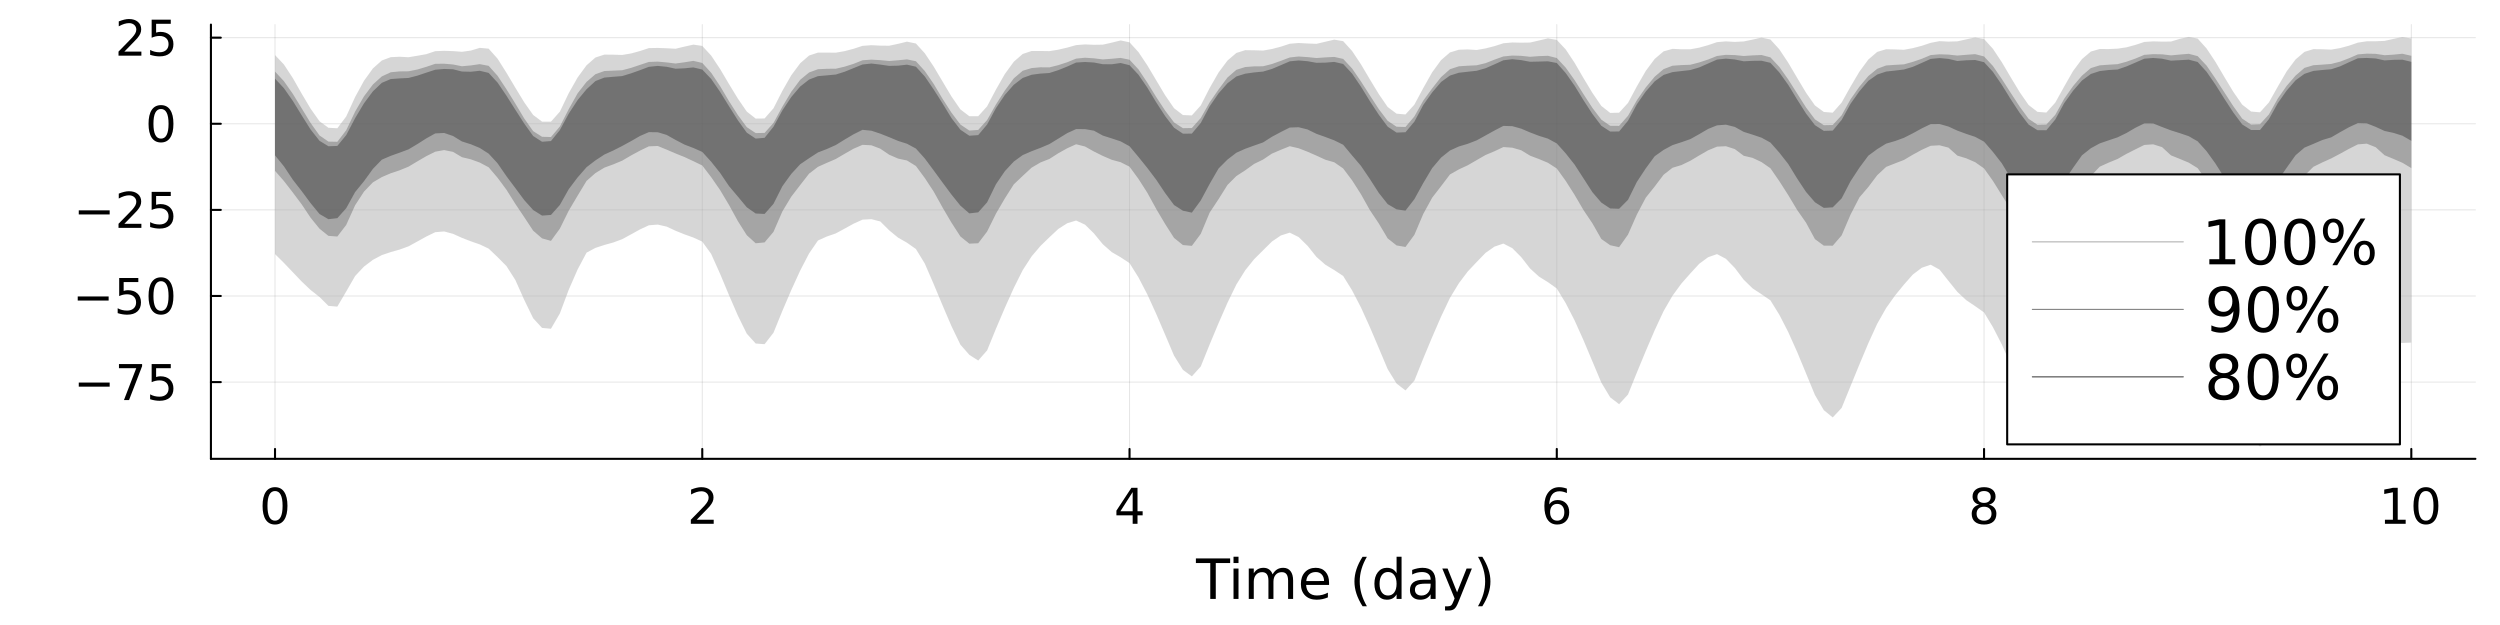<?xml version="1.0" encoding="utf-8"?>
<svg xmlns="http://www.w3.org/2000/svg" xmlns:xlink="http://www.w3.org/1999/xlink" width="1200" height="300" viewBox="0 0 4800 1200">
<rect x="0" y="0" width="4800" height="1200" fill="#333333" stroke="none"/>
<defs>
  <clipPath id="clip220">
    <rect x="0" y="0" width="4800" height="1200"/>
  </clipPath>
</defs>
<path clip-path="url(#clip220)" d="M0 1200 L4800 1200 L4800 0 L0 0  Z" fill="#ffffff" fill-rule="evenodd" fill-opacity="1"/>
<defs>
  <clipPath id="clip221">
    <rect x="960" y="0" width="3361" height="1200"/>
  </clipPath>
</defs>
<path clip-path="url(#clip220)" d="M404.977 880.951 L4752.76 880.951 L4752.76 47.244 L404.977 47.244  Z" fill="#ffffff" fill-rule="evenodd" fill-opacity="1"/>
<defs>
  <clipPath id="clip222">
    <rect x="404" y="47" width="4349" height="835"/>
  </clipPath>
</defs>
<polyline clip-path="url(#clip222)" style="stroke:#000000; stroke-linecap:round; stroke-linejoin:round; stroke-width:2; stroke-opacity:0.1; fill:none" points="528.028,880.951 528.028,47.244 "/>
<polyline clip-path="url(#clip222)" style="stroke:#000000; stroke-linecap:round; stroke-linejoin:round; stroke-width:2; stroke-opacity:0.1; fill:none" points="1348.36,880.951 1348.36,47.244 "/>
<polyline clip-path="url(#clip222)" style="stroke:#000000; stroke-linecap:round; stroke-linejoin:round; stroke-width:2; stroke-opacity:0.1; fill:none" points="2168.7,880.951 2168.7,47.244 "/>
<polyline clip-path="url(#clip222)" style="stroke:#000000; stroke-linecap:round; stroke-linejoin:round; stroke-width:2; stroke-opacity:0.1; fill:none" points="2989.03,880.951 2989.03,47.244 "/>
<polyline clip-path="url(#clip222)" style="stroke:#000000; stroke-linecap:round; stroke-linejoin:round; stroke-width:2; stroke-opacity:0.1; fill:none" points="3809.37,880.951 3809.37,47.244 "/>
<polyline clip-path="url(#clip222)" style="stroke:#000000; stroke-linecap:round; stroke-linejoin:round; stroke-width:2; stroke-opacity:0.1; fill:none" points="4629.71,880.951 4629.71,47.244 "/>
<polyline clip-path="url(#clip222)" style="stroke:#000000; stroke-linecap:round; stroke-linejoin:round; stroke-width:2; stroke-opacity:0.1; fill:none" points="404.977,733.61 4752.76,733.61 "/>
<polyline clip-path="url(#clip222)" style="stroke:#000000; stroke-linecap:round; stroke-linejoin:round; stroke-width:2; stroke-opacity:0.1; fill:none" points="404.977,568.291 4752.76,568.291 "/>
<polyline clip-path="url(#clip222)" style="stroke:#000000; stroke-linecap:round; stroke-linejoin:round; stroke-width:2; stroke-opacity:0.1; fill:none" points="404.977,402.973 4752.76,402.973 "/>
<polyline clip-path="url(#clip222)" style="stroke:#000000; stroke-linecap:round; stroke-linejoin:round; stroke-width:2; stroke-opacity:0.1; fill:none" points="404.977,237.654 4752.76,237.654 "/>
<polyline clip-path="url(#clip222)" style="stroke:#000000; stroke-linecap:round; stroke-linejoin:round; stroke-width:2; stroke-opacity:0.1; fill:none" points="404.977,72.335 4752.76,72.335 "/>
<polyline clip-path="url(#clip220)" style="stroke:#000000; stroke-linecap:round; stroke-linejoin:round; stroke-width:4; stroke-opacity:1; fill:none" points="404.977,880.951 4752.76,880.951 "/>
<polyline clip-path="url(#clip220)" style="stroke:#000000; stroke-linecap:round; stroke-linejoin:round; stroke-width:4; stroke-opacity:1; fill:none" points="528.028,880.951 528.028,862.054 "/>
<polyline clip-path="url(#clip220)" style="stroke:#000000; stroke-linecap:round; stroke-linejoin:round; stroke-width:4; stroke-opacity:1; fill:none" points="1348.36,880.951 1348.36,862.054 "/>
<polyline clip-path="url(#clip220)" style="stroke:#000000; stroke-linecap:round; stroke-linejoin:round; stroke-width:4; stroke-opacity:1; fill:none" points="2168.7,880.951 2168.7,862.054 "/>
<polyline clip-path="url(#clip220)" style="stroke:#000000; stroke-linecap:round; stroke-linejoin:round; stroke-width:4; stroke-opacity:1; fill:none" points="2989.03,880.951 2989.03,862.054 "/>
<polyline clip-path="url(#clip220)" style="stroke:#000000; stroke-linecap:round; stroke-linejoin:round; stroke-width:4; stroke-opacity:1; fill:none" points="3809.37,880.951 3809.37,862.054 "/>
<polyline clip-path="url(#clip220)" style="stroke:#000000; stroke-linecap:round; stroke-linejoin:round; stroke-width:4; stroke-opacity:1; fill:none" points="4629.71,880.951 4629.71,862.054 "/>
<path clip-path="url(#clip220)" d="M528.028 942.789 Q520.806 942.789 517.148 949.918 Q513.537 957.002 513.537 971.261 Q513.537 985.474 517.148 992.603 Q520.806 999.687 528.028 999.687 Q535.296 999.687 538.907 992.603 Q542.565 985.474 542.565 971.261 Q542.565 957.002 538.907 949.918 Q535.296 942.789 528.028 942.789 M528.028 935.382 Q539.648 935.382 545.759 944.594 Q551.916 953.761 551.916 971.261 Q551.916 988.715 545.759 997.927 Q539.648 1007.09 528.028 1007.09 Q516.407 1007.09 510.25 997.927 Q504.139 988.715 504.139 971.261 Q504.139 953.761 510.25 944.594 Q516.407 935.382 528.028 935.382 Z" fill="#000000" fill-rule="nonzero" fill-opacity="1" /><path clip-path="url(#clip220)" d="M1337.67 997.881 L1370.31 997.881 L1370.31 1005.75 L1326.42 1005.75 L1326.42 997.881 Q1331.74 992.372 1340.91 983.113 Q1350.12 973.807 1352.48 971.122 Q1356.97 966.076 1358.73 962.604 Q1360.54 959.085 1360.54 955.705 Q1360.54 950.196 1356.65 946.724 Q1352.81 943.252 1346.6 943.252 Q1342.21 943.252 1337.3 944.78 Q1332.44 946.307 1326.88 949.409 L1326.88 939.965 Q1332.53 937.696 1337.44 936.539 Q1342.34 935.382 1346.42 935.382 Q1357.16 935.382 1363.55 940.752 Q1369.94 946.122 1369.94 955.104 Q1369.94 959.363 1368.32 963.205 Q1366.74 967.002 1362.53 972.187 Q1361.37 973.529 1355.17 979.965 Q1348.97 986.353 1337.67 997.881 Z" fill="#000000" fill-rule="nonzero" fill-opacity="1" /><path clip-path="url(#clip220)" d="M2174.72 944.78 L2151.11 981.678 L2174.72 981.678 L2174.72 944.78 M2172.26 936.631 L2184.02 936.631 L2184.02 981.678 L2193.88 981.678 L2193.88 989.455 L2184.02 989.455 L2184.02 1005.75 L2174.72 1005.75 L2174.72 989.455 L2143.51 989.455 L2143.51 980.428 L2172.26 936.631 Z" fill="#000000" fill-rule="nonzero" fill-opacity="1" /><path clip-path="url(#clip220)" d="M2989.84 967.465 Q2983.55 967.465 2979.84 971.77 Q2976.19 976.076 2976.19 983.576 Q2976.19 991.029 2979.84 995.381 Q2983.55 999.687 2989.84 999.687 Q2996.14 999.687 2999.8 995.381 Q3003.5 991.029 3003.5 983.576 Q3003.5 976.076 2999.8 971.77 Q2996.14 967.465 2989.84 967.465 M3008.41 938.159 L3008.41 946.678 Q3004.89 945.011 3001.28 944.131 Q2997.71 943.252 2994.2 943.252 Q2984.94 943.252 2980.03 949.502 Q2975.17 955.752 2974.47 968.391 Q2977.21 964.363 2981.33 962.233 Q2985.45 960.057 2990.4 960.057 Q3000.82 960.057 3006.84 966.4 Q3012.9 972.696 3012.9 983.576 Q3012.9 994.224 3006.6 1000.66 Q3000.31 1007.09 2989.84 1007.09 Q2977.85 1007.09 2971.51 997.927 Q2965.17 988.715 2965.17 971.261 Q2965.17 954.872 2972.95 945.15 Q2980.72 935.382 2993.83 935.382 Q2997.34 935.382 3000.91 936.076 Q3004.52 936.77 3008.41 938.159 Z" fill="#000000" fill-rule="nonzero" fill-opacity="1" /><path clip-path="url(#clip220)" d="M3809.37 972.928 Q3802.7 972.928 3798.86 976.492 Q3795.06 980.057 3795.06 986.307 Q3795.06 992.557 3798.86 996.122 Q3802.7 999.687 3809.37 999.687 Q3816.04 999.687 3819.88 996.122 Q3823.72 992.511 3823.72 986.307 Q3823.72 980.057 3819.88 976.492 Q3816.08 972.928 3809.37 972.928 M3800.02 968.946 Q3794 967.465 3790.62 963.344 Q3787.29 959.224 3787.29 953.298 Q3787.29 945.011 3793.17 940.196 Q3799.09 935.382 3809.37 935.382 Q3819.69 935.382 3825.57 940.196 Q3831.45 945.011 3831.45 953.298 Q3831.45 959.224 3828.07 963.344 Q3824.74 967.465 3818.77 968.946 Q3825.53 970.52 3829.28 975.104 Q3833.07 979.687 3833.07 986.307 Q3833.07 996.353 3826.92 1001.72 Q3820.81 1007.09 3809.37 1007.09 Q3797.93 1007.09 3791.78 1001.72 Q3785.67 996.353 3785.67 986.307 Q3785.67 979.687 3789.46 975.104 Q3793.26 970.52 3800.02 968.946 M3796.59 954.178 Q3796.59 959.548 3799.93 962.557 Q3803.31 965.567 3809.37 965.567 Q3815.39 965.567 3818.77 962.557 Q3822.19 959.548 3822.19 954.178 Q3822.19 948.807 3818.77 945.798 Q3815.39 942.789 3809.37 942.789 Q3803.31 942.789 3799.93 945.798 Q3796.59 948.807 3796.59 954.178 Z" fill="#000000" fill-rule="nonzero" fill-opacity="1" /><path clip-path="url(#clip220)" d="M4579.08 997.881 L4594.36 997.881 L4594.36 945.15 L4577.74 948.483 L4577.74 939.965 L4594.27 936.631 L4603.62 936.631 L4603.62 997.881 L4618.9 997.881 L4618.9 1005.75 L4579.08 1005.75 L4579.08 997.881 Z" fill="#000000" fill-rule="nonzero" fill-opacity="1" /><path clip-path="url(#clip220)" d="M4657.78 942.789 Q4650.56 942.789 4646.9 949.918 Q4643.29 957.002 4643.29 971.261 Q4643.29 985.474 4646.9 992.603 Q4650.56 999.687 4657.78 999.687 Q4665.05 999.687 4668.66 992.603 Q4672.32 985.474 4672.32 971.261 Q4672.32 957.002 4668.66 949.918 Q4665.05 942.789 4657.78 942.789 M4657.78 935.382 Q4669.4 935.382 4675.52 944.594 Q4681.67 953.761 4681.67 971.261 Q4681.67 988.715 4675.52 997.927 Q4669.4 1007.09 4657.78 1007.09 Q4646.16 1007.09 4640.01 997.927 Q4633.9 988.715 4633.9 971.261 Q4633.9 953.761 4640.01 944.594 Q4646.16 935.382 4657.78 935.382 Z" fill="#000000" fill-rule="nonzero" fill-opacity="1" /><path clip-path="url(#clip220)" d="M2296.11 1072.18 L2361.89 1072.18 L2361.89 1081.04 L2334.28 1081.04 L2334.28 1149.94 L2323.71 1149.94 L2323.71 1081.04 L2296.11 1081.04 L2296.11 1072.18 Z" fill="#000000" fill-rule="nonzero" fill-opacity="1" /><path clip-path="url(#clip220)" d="M2368.35 1091.61 L2377.93 1091.61 L2377.93 1149.94 L2368.35 1149.94 L2368.35 1091.61 M2368.35 1068.9 L2377.93 1068.9 L2377.93 1081.04 L2368.35 1081.04 L2368.35 1068.9 Z" fill="#000000" fill-rule="nonzero" fill-opacity="1" /><path clip-path="url(#clip220)" d="M2443.4 1102.81 Q2446.99 1096.35 2451.99 1093.28 Q2456.99 1090.2 2463.76 1090.2 Q2472.88 1090.2 2477.83 1096.61 Q2482.77 1102.96 2482.77 1114.74 L2482.77 1149.94 L2473.14 1149.94 L2473.14 1115.05 Q2473.14 1106.66 2470.17 1102.6 Q2467.2 1098.54 2461.11 1098.54 Q2453.66 1098.54 2449.34 1103.49 Q2445.01 1108.43 2445.01 1116.97 L2445.01 1149.94 L2435.38 1149.94 L2435.38 1115.05 Q2435.38 1106.61 2432.41 1102.6 Q2429.44 1098.54 2423.24 1098.54 Q2415.9 1098.54 2411.58 1103.54 Q2407.25 1108.49 2407.25 1116.97 L2407.25 1149.94 L2397.62 1149.94 L2397.62 1091.61 L2407.25 1091.61 L2407.25 1100.67 Q2410.53 1095.31 2415.12 1092.76 Q2419.7 1090.2 2426 1090.2 Q2432.36 1090.2 2436.78 1093.43 Q2441.26 1096.66 2443.4 1102.81 Z" fill="#000000" fill-rule="nonzero" fill-opacity="1" /><path clip-path="url(#clip220)" d="M2551.78 1118.38 L2551.78 1123.07 L2507.72 1123.07 Q2508.35 1132.96 2513.66 1138.17 Q2519.02 1143.33 2528.55 1143.33 Q2534.08 1143.33 2539.23 1141.97 Q2544.44 1140.62 2549.54 1137.91 L2549.54 1146.97 Q2544.39 1149.16 2538.97 1150.31 Q2533.55 1151.45 2527.98 1151.45 Q2514.02 1151.45 2505.85 1143.33 Q2497.72 1135.2 2497.72 1121.35 Q2497.72 1107.03 2505.43 1098.64 Q2513.19 1090.2 2526.31 1090.2 Q2538.09 1090.2 2544.91 1097.81 Q2551.78 1105.36 2551.78 1118.38 M2542.2 1115.57 Q2542.1 1107.7 2537.77 1103.02 Q2533.5 1098.33 2526.42 1098.33 Q2518.4 1098.33 2513.55 1102.86 Q2508.76 1107.39 2508.03 1115.62 L2542.2 1115.57 Z" fill="#000000" fill-rule="nonzero" fill-opacity="1" /><path clip-path="url(#clip220)" d="M2624.44 1069.01 Q2617.46 1080.99 2614.07 1092.7 Q2610.69 1104.42 2610.69 1116.45 Q2610.69 1128.49 2614.07 1140.31 Q2617.51 1152.08 2624.44 1164.01 L2616.11 1164.01 Q2608.29 1151.77 2604.39 1139.94 Q2600.53 1128.12 2600.53 1116.45 Q2600.53 1104.84 2604.39 1093.07 Q2608.24 1081.3 2616.11 1069.01 L2624.44 1069.01 Z" fill="#000000" fill-rule="nonzero" fill-opacity="1" /><path clip-path="url(#clip220)" d="M2681.42 1100.46 L2681.42 1068.9 L2691 1068.9 L2691 1149.94 L2681.42 1149.94 L2681.42 1141.19 Q2678.4 1146.4 2673.76 1148.95 Q2669.18 1151.45 2662.72 1151.45 Q2652.15 1151.45 2645.48 1143.02 Q2638.87 1134.58 2638.87 1120.83 Q2638.87 1107.08 2645.48 1098.64 Q2652.15 1090.2 2662.72 1090.2 Q2669.18 1090.2 2673.76 1092.76 Q2678.4 1095.26 2681.42 1100.46 M2648.76 1120.83 Q2648.76 1131.4 2653.08 1137.44 Q2657.46 1143.43 2665.06 1143.43 Q2672.67 1143.43 2677.04 1137.44 Q2681.42 1131.4 2681.42 1120.83 Q2681.42 1110.26 2677.04 1104.27 Q2672.67 1098.23 2665.06 1098.23 Q2657.46 1098.23 2653.08 1104.27 Q2648.76 1110.26 2648.76 1120.83 Z" fill="#000000" fill-rule="nonzero" fill-opacity="1" /><path clip-path="url(#clip220)" d="M2737.25 1120.62 Q2725.64 1120.62 2721.16 1123.28 Q2716.68 1125.93 2716.68 1132.34 Q2716.68 1137.44 2720.01 1140.46 Q2723.4 1143.43 2729.18 1143.43 Q2737.15 1143.43 2741.94 1137.81 Q2746.78 1132.13 2746.78 1122.76 L2746.78 1120.62 L2737.25 1120.62 M2756.37 1116.66 L2756.37 1149.94 L2746.78 1149.94 L2746.78 1141.09 Q2743.5 1146.4 2738.61 1148.95 Q2733.71 1151.45 2726.63 1151.45 Q2717.67 1151.45 2712.36 1146.45 Q2707.1 1141.4 2707.1 1132.96 Q2707.1 1123.12 2713.66 1118.12 Q2720.27 1113.12 2733.34 1113.12 L2746.78 1113.12 L2746.78 1112.18 Q2746.78 1105.57 2742.41 1101.98 Q2738.08 1098.33 2730.22 1098.33 Q2725.22 1098.33 2720.48 1099.53 Q2715.74 1100.73 2711.37 1103.12 L2711.37 1094.27 Q2716.63 1092.24 2721.57 1091.25 Q2726.52 1090.2 2731.21 1090.2 Q2743.87 1090.2 2750.12 1096.77 Q2756.37 1103.33 2756.37 1116.66 Z" fill="#000000" fill-rule="nonzero" fill-opacity="1" /><path clip-path="url(#clip220)" d="M2800.38 1155.36 Q2796.31 1165.78 2792.46 1168.95 Q2788.61 1172.13 2782.15 1172.13 L2774.49 1172.13 L2774.49 1164.11 L2780.12 1164.11 Q2784.07 1164.11 2786.26 1162.24 Q2788.45 1160.36 2791.11 1153.38 L2792.82 1149.01 L2769.23 1091.61 L2779.39 1091.61 L2797.62 1137.24 L2815.84 1091.61 L2826 1091.61 L2800.38 1155.36 Z" fill="#000000" fill-rule="nonzero" fill-opacity="1" /><path clip-path="url(#clip220)" d="M2837.72 1069.01 L2846.05 1069.01 Q2853.87 1081.3 2857.72 1093.07 Q2861.63 1104.84 2861.63 1116.45 Q2861.63 1128.12 2857.72 1139.94 Q2853.87 1151.77 2846.05 1164.01 L2837.72 1164.01 Q2844.65 1152.08 2848.03 1140.31 Q2851.47 1128.49 2851.47 1116.45 Q2851.47 1104.42 2848.03 1092.7 Q2844.65 1080.99 2837.72 1069.01 Z" fill="#000000" fill-rule="nonzero" fill-opacity="1" /><polyline clip-path="url(#clip220)" style="stroke:#000000; stroke-linecap:round; stroke-linejoin:round; stroke-width:4; stroke-opacity:1; fill:none" points="404.977,880.951 404.977,47.244 "/>
<polyline clip-path="url(#clip220)" style="stroke:#000000; stroke-linecap:round; stroke-linejoin:round; stroke-width:4; stroke-opacity:1; fill:none" points="404.977,733.61 423.875,733.61 "/>
<polyline clip-path="url(#clip220)" style="stroke:#000000; stroke-linecap:round; stroke-linejoin:round; stroke-width:4; stroke-opacity:1; fill:none" points="404.977,568.291 423.875,568.291 "/>
<polyline clip-path="url(#clip220)" style="stroke:#000000; stroke-linecap:round; stroke-linejoin:round; stroke-width:4; stroke-opacity:1; fill:none" points="404.977,402.973 423.875,402.973 "/>
<polyline clip-path="url(#clip220)" style="stroke:#000000; stroke-linecap:round; stroke-linejoin:round; stroke-width:4; stroke-opacity:1; fill:none" points="404.977,237.654 423.875,237.654 "/>
<polyline clip-path="url(#clip220)" style="stroke:#000000; stroke-linecap:round; stroke-linejoin:round; stroke-width:4; stroke-opacity:1; fill:none" points="404.977,72.335 423.875,72.335 "/>
<path clip-path="url(#clip220)" d="M151.219 734.513 L210.571 734.513 L210.571 742.383 L151.219 742.383 L151.219 734.513 Z" fill="#000000" fill-rule="nonzero" fill-opacity="1" /><path clip-path="url(#clip220)" d="M228.395 699.05 L272.839 699.05 L272.839 703.032 L247.746 768.17 L237.978 768.17 L261.589 706.921 L228.395 706.921 L228.395 699.05 Z" fill="#000000" fill-rule="nonzero" fill-opacity="1" /><path clip-path="url(#clip220)" d="M291.172 699.05 L327.885 699.05 L327.885 706.921 L299.737 706.921 L299.737 723.865 Q301.774 723.171 303.811 722.846 Q305.848 722.476 307.885 722.476 Q319.459 722.476 326.218 728.819 Q332.977 735.161 332.977 745.994 Q332.977 757.152 326.033 763.355 Q319.089 769.513 306.45 769.513 Q302.098 769.513 297.561 768.772 Q293.07 768.031 288.255 766.55 L288.255 757.152 Q292.422 759.42 296.866 760.531 Q301.311 761.643 306.265 761.643 Q314.274 761.643 318.95 757.43 Q323.626 753.217 323.626 745.994 Q323.626 738.772 318.95 734.559 Q314.274 730.346 306.265 730.346 Q302.515 730.346 298.765 731.18 Q295.061 732.013 291.172 733.772 L291.172 699.05 Z" fill="#000000" fill-rule="nonzero" fill-opacity="1" /><path clip-path="url(#clip220)" d="M149.228 569.194 L208.58 569.194 L208.58 577.065 L149.228 577.065 L149.228 569.194 Z" fill="#000000" fill-rule="nonzero" fill-opacity="1" /><path clip-path="url(#clip220)" d="M228.858 533.731 L265.57 533.731 L265.57 541.602 L237.422 541.602 L237.422 558.546 Q239.459 557.852 241.496 557.528 Q243.533 557.157 245.57 557.157 Q257.144 557.157 263.904 563.5 Q270.663 569.842 270.663 580.676 Q270.663 591.833 263.718 598.037 Q256.774 604.194 244.135 604.194 Q239.783 604.194 235.246 603.453 Q230.756 602.713 225.941 601.231 L225.941 591.833 Q230.108 594.101 234.552 595.213 Q238.996 596.324 243.95 596.324 Q251.959 596.324 256.635 592.111 Q261.311 587.898 261.311 580.676 Q261.311 573.453 256.635 569.241 Q251.959 565.028 243.95 565.028 Q240.2 565.028 236.45 565.861 Q232.746 566.694 228.858 568.453 L228.858 533.731 Z" fill="#000000" fill-rule="nonzero" fill-opacity="1" /><path clip-path="url(#clip220)" d="M309.089 539.889 Q301.866 539.889 298.209 547.018 Q294.598 554.102 294.598 568.361 Q294.598 582.574 298.209 589.703 Q301.866 596.787 309.089 596.787 Q316.357 596.787 319.968 589.703 Q323.626 582.574 323.626 568.361 Q323.626 554.102 319.968 547.018 Q316.357 539.889 309.089 539.889 M309.089 532.481 Q320.709 532.481 326.82 541.694 Q332.977 550.861 332.977 568.361 Q332.977 585.814 326.82 595.027 Q320.709 604.194 309.089 604.194 Q297.468 604.194 291.311 595.027 Q285.2 585.814 285.2 568.361 Q285.2 550.861 291.311 541.694 Q297.468 532.481 309.089 532.481 Z" fill="#000000" fill-rule="nonzero" fill-opacity="1" /><path clip-path="url(#clip220)" d="M151.219 403.875 L210.571 403.875 L210.571 411.746 L151.219 411.746 L151.219 403.875 Z" fill="#000000" fill-rule="nonzero" fill-opacity="1" /><path clip-path="url(#clip220)" d="M238.811 429.662 L271.45 429.662 L271.45 437.533 L227.561 437.533 L227.561 429.662 Q232.885 424.153 242.052 414.894 Q251.265 405.588 253.626 402.903 Q258.117 397.857 259.876 394.385 Q261.681 390.866 261.681 387.487 Q261.681 381.977 257.793 378.505 Q253.95 375.033 247.746 375.033 Q243.348 375.033 238.441 376.561 Q233.58 378.088 228.024 381.19 L228.024 371.746 Q233.672 369.477 238.58 368.32 Q243.487 367.163 247.561 367.163 Q258.302 367.163 264.691 372.533 Q271.08 377.903 271.08 386.885 Q271.08 391.144 269.459 394.987 Q267.885 398.783 263.672 403.968 Q262.515 405.311 256.311 411.746 Q250.107 418.135 238.811 429.662 Z" fill="#000000" fill-rule="nonzero" fill-opacity="1" /><path clip-path="url(#clip220)" d="M291.172 368.413 L327.885 368.413 L327.885 376.283 L299.737 376.283 L299.737 393.227 Q301.774 392.533 303.811 392.209 Q305.848 391.838 307.885 391.838 Q319.459 391.838 326.218 398.181 Q332.977 404.524 332.977 415.357 Q332.977 426.514 326.033 432.718 Q319.089 438.875 306.45 438.875 Q302.098 438.875 297.561 438.134 Q293.07 437.394 288.255 435.912 L288.255 426.514 Q292.422 428.783 296.866 429.894 Q301.311 431.005 306.265 431.005 Q314.274 431.005 318.95 426.792 Q323.626 422.579 323.626 415.357 Q323.626 408.135 318.95 403.922 Q314.274 399.709 306.265 399.709 Q302.515 399.709 298.765 400.542 Q295.061 401.375 291.172 403.135 L291.172 368.413 Z" fill="#000000" fill-rule="nonzero" fill-opacity="1" /><path clip-path="url(#clip220)" d="M309.089 209.251 Q301.866 209.251 298.209 216.381 Q294.598 223.464 294.598 237.723 Q294.598 251.936 298.209 259.066 Q301.866 266.149 309.089 266.149 Q316.357 266.149 319.968 259.066 Q323.626 251.936 323.626 237.723 Q323.626 223.464 319.968 216.381 Q316.357 209.251 309.089 209.251 M309.089 201.844 Q320.709 201.844 326.82 211.057 Q332.977 220.223 332.977 237.723 Q332.977 255.177 326.82 264.39 Q320.709 273.556 309.089 273.556 Q297.468 273.556 291.311 264.39 Q285.2 255.177 285.2 237.723 Q285.2 220.223 291.311 211.057 Q297.468 201.844 309.089 201.844 Z" fill="#000000" fill-rule="nonzero" fill-opacity="1" /><path clip-path="url(#clip220)" d="M238.811 99.025 L271.45 99.025 L271.45 106.895 L227.561 106.895 L227.561 99.025 Q232.885 93.515 242.052 84.256 Q251.265 74.951 253.626 72.266 Q258.117 67.219 259.876 63.747 Q261.681 60.228 261.681 56.849 Q261.681 51.34 257.793 47.867 Q253.95 44.395 247.746 44.395 Q243.348 44.395 238.441 45.923 Q233.58 47.451 228.024 50.553 L228.024 41.108 Q233.672 38.84 238.58 37.682 Q243.487 36.525 247.561 36.525 Q258.302 36.525 264.691 41.895 Q271.08 47.266 271.08 56.247 Q271.08 60.506 269.459 64.349 Q267.885 68.145 263.672 73.33 Q262.515 74.673 256.311 81.108 Q250.107 87.497 238.811 99.025 Z" fill="#000000" fill-rule="nonzero" fill-opacity="1" /><path clip-path="url(#clip220)" d="M291.172 37.775 L327.885 37.775 L327.885 45.645 L299.737 45.645 L299.737 62.59 Q301.774 61.895 303.811 61.571 Q305.848 61.201 307.885 61.201 Q319.459 61.201 326.218 67.543 Q332.977 73.886 332.977 84.719 Q332.977 95.876 326.033 102.08 Q319.089 108.238 306.45 108.238 Q302.098 108.238 297.561 107.497 Q293.07 106.756 288.255 105.275 L288.255 95.876 Q292.422 98.145 296.866 99.256 Q301.311 100.367 306.265 100.367 Q314.274 100.367 318.95 96.154 Q323.626 91.941 323.626 84.719 Q323.626 77.497 318.95 73.284 Q314.274 69.071 306.265 69.071 Q302.515 69.071 298.765 69.904 Q295.061 70.738 291.172 72.497 L291.172 37.775 Z" fill="#000000" fill-rule="nonzero" fill-opacity="1" /><path clip-path="url(#clip222)" d="M528.028 487.819 L545.118 504.779 L562.208 522.649 L579.299 540.578 L596.389 556.797 L613.479 570.162 L630.57 587.267 L647.66 588.691 L664.75 559.641 L681.841 529.95 L698.931 511.77 L716.021 498.849 L733.112 489.789 L750.202 483.995 L767.292 479.164 L784.383 472.959 L801.473 463.608 L818.563 454.118 L835.654 445.808 L852.744 444.364 L869.834 448.982 L886.925 456.684 L904.015 463.289 L921.105 469.235 L938.195 477.347 L955.286 493.563 L972.376 510.854 L989.466 537.583 L1006.56 575.798 L1023.65 610.978 L1040.74 629.59 L1057.83 631.171 L1074.92 601.849 L1092.01 556.232 L1109.1 517.218 L1126.19 485.078 L1143.28 475.94 L1160.37 470.346 L1177.46 465.593 L1194.55 459.246 L1211.64 449.976 L1228.73 440.513 L1245.82 432.533 L1262.91 431.231 L1280 435.095 L1297.09 443.023 L1314.18 449.98 L1331.27 456.068 L1348.36 463.918 L1365.45 487.523 L1382.54 525.644 L1399.63 566.576 L1416.72 605.941 L1433.81 640.659 L1450.91 659.56 L1468 660.827 L1485.09 638.85 L1502.18 596.79 L1519.27 556.905 L1536.36 519.517 L1553.45 486.56 L1570.54 461.715 L1587.63 454.06 L1604.72 448.159 L1621.81 438.902 L1638.9 429.47 L1655.99 421.753 L1673.08 420.786 L1690.17 425.216 L1707.26 442.232 L1724.35 456.276 L1741.44 466.029 L1758.53 478.1 L1775.62 506.05 L1792.71 545.547 L1809.8 586.479 L1826.89 626.31 L1843.98 661.774 L1861.07 681.233 L1878.16 692.231 L1895.25 672.754 L1912.34 630.92 L1929.43 590.791 L1946.52 552.778 L1963.61 518.677 L1980.71 492.207 L1997.8 472.111 L2014.89 455.559 L2031.98 439.551 L2049.07 428.634 L2066.16 423.41 L2083.25 431.355 L2100.34 448.132 L2117.43 468.973 L2134.52 484.02 L2151.61 493.948 L2168.7 505.188 L2185.79 532.5 L2202.88 565.296 L2219.97 602.749 L2237.06 642.573 L2254.15 682.812 L2271.24 710.127 L2288.33 722.615 L2305.42 703.711 L2322.51 661.421 L2339.6 620.503 L2356.69 581.506 L2373.78 546.376 L2390.87 518.906 L2407.96 497.647 L2425.05 480.637 L2442.14 463.72 L2459.23 452.098 L2476.32 446.689 L2493.42 455.154 L2510.51 471.91 L2527.6 493.282 L2544.69 508.235 L2561.78 518.543 L2578.87 529.831 L2595.96 557.412 L2613.05 590.303 L2630.14 627.979 L2647.23 668.146 L2664.32 708.722 L2681.41 736.407 L2698.5 749.589 L2715.59 730.852 L2732.68 688.24 L2749.77 647.285 L2766.86 607.879 L2783.95 571.956 L2801.04 543.817 L2818.13 521.187 L2835.22 503.076 L2852.31 485.468 L2869.4 473.505 L2886.49 467.652 L2903.58 476.424 L2920.67 493.578 L2937.76 515.509 L2954.85 531.056 L2971.94 541.701 L2989.03 553.863 L3006.12 581.931 L3023.22 615.212 L3040.31 653.217 L3057.4 693.805 L3074.49 734.465 L3091.58 762.876 L3108.67 776.024 L3125.76 757.433 L3142.85 715.138 L3159.94 673.818 L3177.03 633.933 L3194.12 597.257 L3211.21 567.768 L3228.3 544.38 L3245.39 525.06 L3262.48 506.491 L3279.57 493.88 L3296.66 487.892 L3313.75 496.902 L3330.84 514.446 L3347.93 537.049 L3365.02 553.704 L3382.11 564.962 L3399.2 576.643 L3416.29 604.243 L3433.38 637.48 L3450.47 675.608 L3467.56 716.781 L3484.65 758.298 L3501.74 787.524 L3518.83 801.476 L3535.92 783.238 L3553.02 741.38 L3570.11 699.649 L3587.2 658.973 L3604.29 621.537 L3621.38 591.431 L3638.47 567.39 L3655.56 546.435 L3672.65 527.13 L3689.74 514.142 L3706.83 508.252 L3723.92 517.641 L3741.01 539.192 L3758.1 560.42 L3775.19 576.307 L3792.28 587.798 L3809.37 599.863 L3826.46 628.183 L3843.55 661.455 L3860.64 699.811 L3877.73 741.311 L3894.82 783.492 L3911.91 813.497 L3929 828.92 L3946.09 811.668 L3963.18 768.922 L3980.27 727.234 L3997.36 686.196 L4014.45 647.945 L4031.54 616.773 L4048.63 591.253 L4065.72 570.286 L4082.82 550.228 L4099.91 536.592 L4117 534.12 L4134.09 551.474 L4151.18 575.823 L4168.27 598.637 L4185.36 608.444 L4202.45 612.318 L4219.54 624.962 L4236.63 653.633 L4253.72 686.95 L4270.81 725.529 L4287.9 767.342 L4304.99 810.715 L4322.08 841.543 L4339.17 857.356 L4356.26 843.799 L4373.35 806.688 L4390.44 766.749 L4407.53 724.155 L4424.62 682.446 L4441.71 648.383 L4458.8 621.612 L4475.89 600.779 L4492.98 583.688 L4510.07 576.122 L4527.16 577.732 L4544.25 596.745 L4561.34 622.07 L4578.43 646.975 L4595.52 658.22 L4612.62 658.44 L4629.71 657.808 L4629.71 73.926 L4612.62 71.03 L4595.52 74.673 L4578.43 78.497 L4561.34 79.189 L4544.25 79.255 L4527.16 81.837 L4510.07 87.739 L4492.98 92.332 L4475.89 95.267 L4458.8 94.542 L4441.71 94.343 L4424.62 99.54 L4407.53 114.059 L4390.44 136.956 L4373.35 166.379 L4356.26 196.715 L4339.17 215.627 L4322.08 214.151 L4304.99 200.892 L4287.9 176.251 L4270.81 147.874 L4253.72 118.848 L4236.63 93.091 L4219.54 74.088 L4202.45 70.84 L4185.36 74.585 L4168.27 79.743 L4151.18 79.903 L4134.09 79.435 L4117 80.554 L4099.91 86.246 L4082.82 90.88 L4065.72 93.427 L4048.63 94.186 L4031.54 94.082 L4014.45 98.979 L3997.36 113.461 L3980.27 136.376 L3963.18 166.308 L3946.09 197.079 L3929 216.115 L3911.91 214.736 L3894.82 201.488 L3877.73 176.836 L3860.64 148.491 L3843.55 119.484 L3826.46 93.774 L3809.37 74.882 L3792.28 71.894 L3775.19 75.596 L3758.1 79.386 L3741.01 79.891 L3723.92 79.001 L3706.83 82.269 L3689.74 87.955 L3672.65 92.418 L3655.56 95.578 L3638.47 94.865 L3621.38 94.514 L3604.29 99.623 L3587.2 114.333 L3570.11 137.473 L3553.02 166.376 L3535.92 196.94 L3518.83 216.314 L3501.74 214.964 L3484.65 202.411 L3467.56 177.989 L3450.47 149.387 L3433.38 120.363 L3416.29 94.676 L3399.2 75.841 L3382.11 72.204 L3365.02 76.026 L3347.93 79.567 L3330.84 80.463 L3313.75 79.454 L3296.66 80.924 L3279.57 86.721 L3262.48 91.504 L3245.39 94.628 L3228.3 94.627 L3211.21 93.777 L3194.12 98.616 L3177.03 113.104 L3159.94 136.066 L3142.85 165.718 L3125.76 197.639 L3108.67 216.372 L3091.58 216.806 L3074.49 203.356 L3057.4 178.29 L3040.31 149.97 L3023.22 120.552 L3006.12 94.871 L2989.03 76.598 L2971.94 73.682 L2954.85 77.746 L2937.76 81.672 L2920.67 81.939 L2903.58 81.557 L2886.49 83.085 L2869.4 88.577 L2852.31 92.978 L2835.22 95.975 L2818.13 94.908 L2801.04 95.481 L2783.95 100.683 L2766.86 115.386 L2749.77 138.808 L2732.68 169.075 L2715.59 200.929 L2698.5 219.745 L2681.41 218.273 L2664.32 205.468 L2647.23 180.549 L2630.14 152.387 L2613.05 123.451 L2595.96 97.858 L2578.87 79.009 L2561.78 76.117 L2544.69 80.112 L2527.6 84.178 L2510.51 83.489 L2493.42 82.569 L2476.32 83.994 L2459.23 89.64 L2442.14 94.099 L2425.05 97.064 L2407.96 96.514 L2390.87 96.298 L2373.78 101.703 L2356.69 116.331 L2339.6 139.255 L2322.51 169.059 L2305.42 202.556 L2288.33 221.585 L2271.24 220.898 L2254.15 207.77 L2237.06 182.89 L2219.97 154.265 L2202.88 125.478 L2185.79 99.941 L2168.7 81.252 L2151.61 77.658 L2134.52 81.883 L2117.43 85.731 L2100.34 86.01 L2083.25 85.275 L2066.16 86.594 L2049.07 91.396 L2031.98 95.415 L2014.89 98.152 L1997.8 97.889 L1980.71 97.882 L1963.61 103.638 L1946.52 118.479 L1929.43 141.9 L1912.34 171.765 L1895.25 204.162 L1878.16 223.095 L1861.07 223.086 L1843.98 210.087 L1826.89 185.313 L1809.8 156.684 L1792.71 127.863 L1775.62 102.292 L1758.53 83.523 L1741.44 79.983 L1724.35 84.153 L1707.26 87.809 L1690.17 87.619 L1673.08 86.775 L1655.99 88.041 L1638.9 93.642 L1621.81 98.171 L1604.72 101.133 L1587.63 101.005 L1570.54 100.981 L1553.45 106.645 L1536.36 121.466 L1519.27 144.54 L1502.18 174.37 L1485.09 207.931 L1468 227.465 L1450.91 227.675 L1433.81 214.226 L1416.72 189.351 L1399.63 161.278 L1382.54 132.387 L1365.45 106.708 L1348.36 88.156 L1331.27 85.672 L1314.18 89.499 L1297.09 93.594 L1280 92.662 L1262.91 92.029 L1245.82 92.345 L1228.73 97.979 L1211.64 102.638 L1194.55 105.535 L1177.46 104.994 L1160.37 104.841 L1143.28 110.404 L1126.19 125.325 L1109.1 148.643 L1092.01 178.858 L1074.92 214.427 L1057.83 233.591 L1040.74 233.56 L1023.65 220.709 L1006.56 196.502 L989.466 168.415 L972.376 139.644 L955.286 112.593 L938.195 93.435 L921.105 91.9 L904.015 97.097 L886.925 99.435 L869.834 98.121 L852.744 97.579 L835.654 98.256 L818.563 103.999 L801.473 107.01 L784.383 109.881 L767.292 108.949 L750.202 109.777 L733.112 116.132 L716.021 131.323 L698.931 155.011 L681.841 186.249 L664.75 223.6 L647.66 246.273 L630.57 245.311 L613.479 232.847 L596.389 208.678 L579.299 179.903 L562.208 149.882 L545.118 123.833 L528.028 105.744  Z" fill="#aeaeae" fill-rule="evenodd" fill-opacity="0.5"/>
<polyline clip-path="url(#clip222)" style="stroke:#aeaeae; stroke-linecap:round; stroke-linejoin:round; stroke-width:0; stroke-opacity:1; fill:none" points="528.028,229.422 545.118,239.003 562.208,250.531 579.299,263.062 596.389,275.103 613.479,285.58 630.57,290.454 647.66,289.906 664.75,279.477 681.841,263.257 698.931,250.348 716.021,240.532 733.112,233.699 750.202,229.994 767.292,227.809 784.383,225.596 801.473,221.664 818.563,217.515 835.654,213.659 852.744,213.059 869.834,214.554 886.925,217.547 904.015,219.389 921.105,220.864 938.195,224.39 955.286,234.122 972.376,245.907 989.466,258.667 1006.56,270.939 1023.65,281.586 1040.74,286.667 1057.83,286.124 1074.92,275.775 1092.01,259.768 1109.1,246.974 1126.19,237.236 1143.28,230.46 1160.37,226.8 1177.46,224.63 1194.55,222.352 1211.64,218.441 1228.73,214.314 1245.82,210.494 1262.91,209.983 1280,211.562 1297.09,214.603 1314.18,216.509 1331.27,218.04 1348.36,221.578 1365.45,231.335 1382.54,243.169 1399.63,255.973 1416.72,268.293 1433.81,278.991 1450.91,284.121 1468,283.63 1485.09,273.327 1502.18,257.337 1519.27,244.564 1536.36,234.841 1553.45,228.074 1570.54,224.429 1587.63,222.248 1604.72,219.989 1621.81,216.093 1638.9,211.98 1655.99,208.188 1673.08,207.712 1690.17,209.338 1707.26,212.438 1724.35,214.375 1741.44,215.931 1758.53,219.494 1775.62,229.268 1792.71,241.124 1809.8,253.956 1826.89,266.315 1843.98,277.049 1861.07,282.226 1878.16,281.746 1895.25,271.465 1912.34,255.491 1929.43,242.731 1946.52,233.024 1963.61,226.275 1980.71,222.638 1997.8,220.488 2014.89,218.242 2031.98,214.354 2049.07,210.259 2066.16,206.478 2083.25,206.015 2100.34,207.669 2117.43,210.79 2134.52,212.756 2151.61,214.331 2168.7,217.921 2185.79,227.718 2202.88,239.602 2219.97,252.459 2237.06,264.84 2254.15,275.59 2271.24,280.777 2288.33,280.358 2305.42,270.109 2322.51,254.155 2339.6,241.419 2356.69,231.73 2373.78,224.986 2390.87,221.352 2407.96,219.189 2425.05,216.961 2442.14,213.079 2459.23,208.995 2476.32,205.233 2493.42,204.791 2510.51,206.458 2527.6,209.594 2544.69,211.598 2561.78,213.191 2578.87,216.793 2595.96,226.61 2613.05,238.502 2630.14,251.377 2647.23,263.771 2664.32,274.565 2681.41,279.773 2698.5,279.371 2715.59,269.121 2732.68,253.174 2749.77,240.444 2766.86,230.759 2783.95,224.022 2801.04,220.393 2818.13,218.241 2835.22,216.013 2852.31,212.148 2869.4,208.073 2886.49,204.313 2903.58,203.9 2920.67,205.607 2937.76,208.771 2954.85,210.771 2971.94,212.376 2989.03,215.984 3006.12,225.802 3023.22,237.707 3040.31,250.593 3057.4,263 3074.49,273.805 3091.58,279.047 3108.67,278.654 3125.76,268.425 3142.85,252.499 3159.94,239.773 3177.03,230.092 3194.12,223.362 3211.21,219.738 3228.3,217.593 3245.39,215.36 3262.48,211.497 3279.57,207.424 3296.66,203.681 3313.75,203.255 3330.84,204.979 3347.93,208.165 3365.02,210.183 3382.11,211.8 3399.2,215.421 3416.29,225.255 3433.38,237.16 3450.47,250.048 3467.56,262.469 3484.65,273.274 3501.74,278.51 3518.83,278.129 3535.92,267.92 3553.02,252.006 3570.11,239.301 3587.2,229.632 3604.29,222.9 3621.38,219.279 3638.47,217.142 3655.56,214.902 3672.65,211.035 3689.74,206.971 3706.83,203.242 3723.92,202.845 3741.01,204.585 3758.1,207.78 3775.19,209.81 3792.28,211.442 3809.37,215.076 3826.46,224.915 3843.55,236.823 3860.64,249.718 3877.73,262.141 3894.82,272.965 3911.91,278.231 3929,277.855 3946.09,267.617 3963.18,251.693 3980.27,238.994 3997.36,229.327 4014.45,222.598 4031.54,218.971 4048.63,216.828 4065.72,214.606 4082.82,210.739 4099.91,206.68 4117,202.965 4134.09,202.585 4151.18,204.322 4168.27,207.523 4185.36,209.557 4202.45,211.192 4219.54,214.836 4236.63,224.676 4253.72,236.586 4270.81,249.484 4287.9,261.905 4304.99,272.755 4322.08,278.019 4339.17,277.672 4356.26,267.464 4373.35,251.567 4390.44,238.867 4407.53,229.191 4424.62,222.456 4441.71,218.833 4458.8,216.685 4475.89,214.477 4492.98,210.614 4510.07,206.553 4527.16,202.809 4544.25,202.421 4561.34,204.167 4578.43,207.385 4595.52,209.439 4612.62,211.099 4629.71,214.627 "/>
<path clip-path="url(#clip222)" d="M528.028 328.009 L545.118 347.524 L562.208 369.625 L579.299 392.417 L596.389 418.024 L613.479 439.073 L630.57 452.833 L647.66 454.14 L664.75 431.842 L681.841 394.049 L698.931 367.795 L716.021 350.057 L733.112 340.005 L750.202 332.679 L767.292 326.981 L784.383 319.971 L801.473 309.76 L818.563 299.785 L835.654 291.239 L852.744 288.129 L869.834 291.571 L886.925 301.796 L904.015 305.881 L921.105 312.094 L938.195 321.173 L955.286 341.214 L972.376 364.256 L989.466 391.468 L1006.56 416.949 L1023.65 442.864 L1040.74 457.642 L1057.83 462.46 L1074.92 438.955 L1092.01 404.392 L1109.1 375.54 L1126.19 347.318 L1143.28 332.25 L1160.37 321.872 L1177.46 315.584 L1194.55 308.509 L1211.64 298.437 L1228.73 289.222 L1245.82 280.963 L1262.91 280.281 L1280 287.286 L1297.09 294.638 L1314.18 301.488 L1331.27 309.45 L1348.36 317.74 L1365.45 340.153 L1382.54 364.813 L1399.63 393.359 L1416.72 424.605 L1433.81 451.571 L1450.91 467.072 L1468 465.403 L1485.09 445.144 L1502.18 405.9 L1519.27 377.546 L1536.36 355.346 L1553.45 333.372 L1570.54 320.296 L1587.63 312.615 L1604.72 305.248 L1621.81 295.206 L1638.9 285.505 L1655.99 278.097 L1673.08 278.946 L1690.17 285.457 L1707.26 297.052 L1724.35 304.488 L1741.44 308.128 L1758.53 318.688 L1775.62 341.829 L1792.71 367.852 L1809.8 398.552 L1826.89 427.597 L1843.98 454.002 L1861.07 467.81 L1878.16 467.052 L1895.25 444.609 L1912.34 410.037 L1929.43 380.758 L1946.52 353.91 L1963.61 337.677 L1980.71 321.874 L1997.8 311.875 L2014.89 305.148 L2031.98 294.205 L2049.07 284.679 L2066.16 276.953 L2083.25 281.306 L2100.34 290.872 L2117.43 299.379 L2134.52 306.76 L2151.61 311.395 L2168.7 320.034 L2185.79 343.413 L2202.88 370.025 L2219.97 401.223 L2237.06 430.024 L2254.15 456.759 L2271.24 470.505 L2288.33 472.041 L2305.42 449.068 L2322.51 408.248 L2339.6 382.381 L2356.69 355.155 L2373.78 338.051 L2390.87 326.949 L2407.96 314.692 L2425.05 306.372 L2442.14 294.889 L2459.23 287.585 L2476.32 280.696 L2493.42 284.668 L2510.51 291.3 L2527.6 298.8 L2544.69 306.671 L2561.78 311.574 L2578.87 323.418 L2595.96 346.144 L2613.05 372.855 L2630.14 403.397 L2647.23 428.946 L2664.32 457.682 L2681.41 471.219 L2698.5 474.168 L2715.59 450.909 L2732.68 410.699 L2749.77 379.57 L2766.86 357.441 L2783.95 334.942 L2801.04 325.219 L2818.13 317.286 L2835.22 307.405 L2852.31 297.568 L2869.4 290.408 L2886.49 282.304 L2903.58 283.559 L2920.67 288.475 L2937.76 298.901 L2954.85 305.364 L2971.94 312.506 L2989.03 323.528 L3006.12 347.202 L3023.22 374.14 L3040.31 403.316 L3057.4 428.747 L3074.49 458.783 L3091.58 470.832 L3108.67 474.594 L3125.76 450.405 L3142.85 411.759 L3159.94 379.42 L3177.03 358.063 L3194.12 335.452 L3211.21 322.129 L3228.3 316.936 L3245.39 308.705 L3262.48 298.479 L3279.57 288.609 L3296.66 281.546 L3313.75 280.738 L3330.84 286.22 L3347.93 299.078 L3365.02 303.119 L3382.11 311.176 L3399.2 323.035 L3416.29 347.759 L3433.38 374.493 L3450.47 403.055 L3467.56 427.465 L3484.65 459.041 L3501.74 471.631 L3518.83 471.762 L3535.92 451.998 L3553.02 412.106 L3570.11 378.929 L3587.2 359.012 L3604.29 336.348 L3621.38 320.442 L3638.47 313.689 L3655.56 307.114 L3672.65 296.976 L3689.74 287.684 L3706.83 279.909 L3723.92 278.938 L3741.01 283.415 L3758.1 298.71 L3775.19 303.952 L3792.28 311.348 L3809.37 323.353 L3826.46 347.364 L3843.55 374.799 L3860.64 401.805 L3877.73 429.219 L3894.82 458.015 L3911.91 469.838 L3929 473.334 L3946.09 450.476 L3963.18 412.493 L3980.27 379.664 L3997.36 357.659 L4014.45 337.919 L4031.54 319.989 L4048.63 312.21 L4065.72 305.229 L4082.82 295.415 L4099.91 286.768 L4117 278.308 L4134.09 277.075 L4151.18 282.482 L4168.27 298.281 L4185.36 305.142 L4202.45 312.304 L4219.54 322.832 L4236.63 347.079 L4253.72 375.944 L4270.81 400.785 L4287.9 428.976 L4304.99 457.808 L4322.08 468.942 L4339.17 472.744 L4356.26 449.716 L4373.35 412.481 L4390.44 379.968 L4407.53 356.805 L4424.62 337.284 L4441.71 320.255 L4458.8 311.865 L4475.89 304.18 L4492.98 295.157 L4510.07 285.754 L4527.16 277.166 L4544.25 275.82 L4561.34 282.673 L4578.43 298.053 L4595.52 305.143 L4612.62 312.518 L4629.71 322.725 L4629.71 107.157 L4612.62 103.209 L4595.52 104.931 L4578.43 106.022 L4561.34 103.37 L4544.25 103.025 L4527.16 104.428 L4510.07 111.873 L4492.98 118.407 L4475.89 122.78 L4458.8 124.082 L4441.71 125.245 L4424.62 130.302 L4407.53 145.131 L4390.44 164.841 L4373.35 189.293 L4356.26 219.772 L4339.17 238.485 L4322.08 239.217 L4304.99 227.714 L4287.9 203.819 L4270.81 177.421 L4253.72 150.966 L4236.63 125.977 L4219.54 107.816 L4202.45 103.309 L4185.36 104.745 L4168.27 106.31 L4151.18 104.305 L4134.09 104.004 L4117 105.307 L4099.91 112.498 L4082.82 118.538 L4065.72 123.212 L4048.63 124.219 L4031.54 125.455 L4014.45 130.702 L3997.36 145.276 L3980.27 165.368 L3963.18 189.746 L3946.09 220.548 L3929 239.181 L3911.91 239.588 L3894.82 228.024 L3877.73 204.629 L3860.64 178.366 L3843.55 151.796 L3826.46 126.782 L3809.37 108.402 L3792.28 103.94 L3775.19 105.214 L3758.1 106.672 L3741.01 104.82 L3723.92 104.239 L3706.83 105.756 L3689.74 112.94 L3672.65 118.776 L3655.56 123.548 L3638.47 124.525 L3621.38 125.679 L3604.29 132.033 L3587.2 145.971 L3570.11 166.423 L3553.02 190.686 L3535.92 221.394 L3518.83 240.029 L3501.74 240.394 L3484.65 229.148 L3467.56 206.271 L3450.47 179.409 L3433.38 152.518 L3416.29 128.438 L3399.2 110.154 L3382.11 105.62 L3365.02 106.352 L3347.93 107.494 L3330.84 105.786 L3313.75 105.266 L3296.66 107.475 L3279.57 114.315 L3262.48 119.904 L3245.39 124.337 L3228.3 124.978 L3211.21 126.192 L3194.12 132.672 L3177.03 147.248 L3159.94 167.774 L3142.85 192.35 L3125.76 222.294 L3108.67 241.62 L3091.58 241.466 L3074.49 229.659 L3057.4 207.115 L3040.31 180.782 L3023.22 153.811 L3006.12 129.79 L2989.03 111.405 L2971.94 107.133 L2954.85 107.77 L2937.76 109.041 L2920.67 107.196 L2903.58 106.69 L2886.49 108.387 L2869.4 114.521 L2852.31 121.261 L2835.22 125.364 L2818.13 126.181 L2801.04 127.289 L2783.95 132.899 L2766.86 148.032 L2749.77 169.721 L2732.68 193.18 L2715.59 223.593 L2698.5 243.785 L2681.41 243.29 L2664.32 232.014 L2647.23 209.456 L2630.14 183.077 L2613.05 156.356 L2595.96 131.442 L2578.87 113.098 L2561.78 109.277 L2544.69 110.194 L2527.6 111.419 L2510.51 109.653 L2493.42 108.471 L2476.32 110.346 L2459.23 116.846 L2442.14 122.919 L2425.05 127.258 L2407.96 127.395 L2390.87 128.713 L2373.78 134.059 L2356.69 148.898 L2339.6 171.855 L2322.51 196.54 L2305.42 226.688 L2288.33 245.82 L2271.24 246.12 L2254.15 234.996 L2237.06 212.362 L2219.97 186.319 L2202.88 158.709 L2185.79 133.099 L2168.7 114.649 L2151.61 111.2 L2134.52 112.816 L2117.43 114.083 L2100.34 111.984 L2083.25 110.841 L2066.16 112.561 L2049.07 119.516 L2031.98 125.09 L2014.89 129.363 L1997.8 129.191 L1980.71 130.706 L1963.61 135.851 L1946.52 150.445 L1929.43 173.687 L1912.34 200.337 L1895.25 230.455 L1878.16 249.45 L1861.07 250.638 L1843.98 239.08 L1826.89 216.394 L1809.8 189.877 L1792.71 161.186 L1775.62 136.348 L1758.53 117.571 L1741.44 114.018 L1724.35 115.716 L1707.26 117.113 L1690.17 115.494 L1673.08 114.502 L1655.99 115.725 L1638.9 122.565 L1621.81 127.967 L1604.72 131.931 L1587.63 132.086 L1570.54 132.919 L1553.45 139.133 L1536.36 153.243 L1519.27 176.213 L1502.18 204.805 L1485.09 236.04 L1468 255.194 L1450.91 255.512 L1433.81 244.156 L1416.72 220.922 L1399.63 194.111 L1382.54 165.337 L1365.45 139.697 L1348.36 120.877 L1331.27 116.872 L1314.18 119.586 L1297.09 121.954 L1280 119.868 L1262.91 118.322 L1245.82 118.947 L1228.73 124.625 L1211.64 130.343 L1194.55 134.867 L1177.46 135.597 L1160.37 136.387 L1143.28 142.443 L1126.19 157.21 L1109.1 179.071 L1092.01 209.497 L1074.92 242.895 L1057.83 263.097 L1040.74 262.614 L1023.65 251.797 L1006.56 227.577 L989.466 198.918 L972.376 171.324 L955.286 145.459 L938.195 126.381 L921.105 123.151 L904.015 125.65 L886.925 127.218 L869.834 123.801 L852.744 122.319 L835.654 122.545 L818.563 128.297 L801.473 133.45 L784.383 136.874 L767.292 137.096 L750.202 138.769 L733.112 146.714 L716.021 162.171 L698.931 184.839 L681.841 214.295 L664.75 250.02 L647.66 272.233 L630.57 271.88 L613.479 260.089 L596.389 236.152 L579.299 208.109 L562.208 180.183 L545.118 155.846 L528.028 137.472  Z" fill="#757575" fill-rule="evenodd" fill-opacity="0.5"/>
<polyline clip-path="url(#clip222)" style="stroke:#757575; stroke-linecap:round; stroke-linejoin:round; stroke-width:0; stroke-opacity:1; fill:none" points="528.028,229.422 545.118,239.003 562.208,250.531 579.299,263.062 596.389,275.103 613.479,285.58 630.57,290.454 647.66,289.906 664.75,279.477 681.841,263.257 698.931,250.348 716.021,240.532 733.112,233.699 750.202,229.994 767.292,227.809 784.383,225.596 801.473,221.664 818.563,217.515 835.654,213.659 852.744,213.059 869.834,214.554 886.925,217.547 904.015,219.389 921.105,220.864 938.195,224.39 955.286,234.122 972.376,245.907 989.466,258.667 1006.56,270.939 1023.65,281.586 1040.74,286.667 1057.83,286.124 1074.92,275.775 1092.01,259.768 1109.1,246.974 1126.19,237.236 1143.28,230.46 1160.37,226.8 1177.46,224.63 1194.55,222.352 1211.64,218.441 1228.73,214.314 1245.82,210.494 1262.91,209.983 1280,211.562 1297.09,214.603 1314.18,216.509 1331.27,218.04 1348.36,221.578 1365.45,231.335 1382.54,243.169 1399.63,255.973 1416.72,268.293 1433.81,278.991 1450.91,284.121 1468,283.63 1485.09,273.327 1502.18,257.337 1519.27,244.564 1536.36,234.841 1553.45,228.074 1570.54,224.429 1587.63,222.248 1604.72,219.989 1621.81,216.093 1638.9,211.98 1655.99,208.188 1673.08,207.712 1690.17,209.338 1707.26,212.438 1724.35,214.375 1741.44,215.931 1758.53,219.494 1775.62,229.268 1792.71,241.124 1809.8,253.956 1826.89,266.315 1843.98,277.049 1861.07,282.226 1878.16,281.746 1895.25,271.465 1912.34,255.491 1929.43,242.731 1946.52,233.024 1963.61,226.275 1980.71,222.638 1997.8,220.488 2014.89,218.242 2031.98,214.354 2049.07,210.259 2066.16,206.478 2083.25,206.015 2100.34,207.669 2117.43,210.79 2134.52,212.756 2151.61,214.331 2168.7,217.921 2185.79,227.718 2202.88,239.602 2219.97,252.459 2237.06,264.84 2254.15,275.59 2271.24,280.777 2288.33,280.358 2305.42,270.109 2322.51,254.155 2339.6,241.419 2356.69,231.73 2373.78,224.986 2390.87,221.352 2407.96,219.189 2425.05,216.961 2442.14,213.079 2459.23,208.995 2476.32,205.233 2493.42,204.791 2510.51,206.458 2527.6,209.594 2544.69,211.598 2561.78,213.191 2578.87,216.793 2595.96,226.61 2613.05,238.502 2630.14,251.377 2647.23,263.771 2664.32,274.565 2681.41,279.773 2698.5,279.371 2715.59,269.121 2732.68,253.174 2749.77,240.444 2766.86,230.759 2783.95,224.022 2801.04,220.393 2818.13,218.241 2835.22,216.013 2852.31,212.148 2869.4,208.073 2886.49,204.313 2903.58,203.9 2920.67,205.607 2937.76,208.771 2954.85,210.771 2971.94,212.376 2989.03,215.984 3006.12,225.802 3023.22,237.707 3040.31,250.593 3057.4,263 3074.49,273.805 3091.58,279.047 3108.67,278.654 3125.76,268.425 3142.85,252.499 3159.94,239.773 3177.03,230.092 3194.12,223.362 3211.21,219.738 3228.3,217.593 3245.39,215.36 3262.48,211.497 3279.57,207.424 3296.66,203.681 3313.75,203.255 3330.84,204.979 3347.93,208.165 3365.02,210.183 3382.11,211.8 3399.2,215.421 3416.29,225.255 3433.38,237.16 3450.47,250.048 3467.56,262.469 3484.65,273.274 3501.74,278.51 3518.83,278.129 3535.92,267.92 3553.02,252.006 3570.11,239.301 3587.2,229.632 3604.29,222.9 3621.38,219.279 3638.47,217.142 3655.56,214.902 3672.65,211.035 3689.74,206.971 3706.83,203.242 3723.92,202.845 3741.01,204.585 3758.1,207.78 3775.19,209.81 3792.28,211.442 3809.37,215.076 3826.46,224.915 3843.55,236.823 3860.64,249.718 3877.73,262.141 3894.82,272.965 3911.91,278.231 3929,277.855 3946.09,267.617 3963.18,251.693 3980.27,238.994 3997.36,229.327 4014.45,222.598 4031.54,218.971 4048.63,216.828 4065.72,214.606 4082.82,210.739 4099.91,206.68 4117,202.965 4134.09,202.585 4151.18,204.322 4168.27,207.523 4185.36,209.557 4202.45,211.192 4219.54,214.836 4236.63,224.676 4253.72,236.586 4270.81,249.484 4287.9,261.905 4304.99,272.755 4322.08,278.019 4339.17,277.672 4356.26,267.464 4373.35,251.567 4390.44,238.867 4407.53,229.191 4424.62,222.456 4441.71,218.833 4458.8,216.685 4475.89,214.477 4492.98,210.614 4510.07,206.553 4527.16,202.809 4544.25,202.421 4561.34,204.167 4578.43,207.385 4595.52,209.439 4612.62,211.099 4629.71,214.627 "/>
<path clip-path="url(#clip222)" d="M528.028 298.269 L545.118 319.329 L562.208 345.043 L579.299 367.024 L596.389 390.131 L613.479 410.874 L630.57 420.867 L647.66 418.868 L664.75 399.789 L681.841 368.771 L698.931 347.808 L716.021 324.208 L733.112 306.569 L750.202 299.217 L767.292 293.13 L784.383 286.779 L801.473 276.541 L818.563 265.706 L835.654 256.169 L852.744 255.286 L869.834 261.122 L886.925 271.592 L904.015 276.958 L921.105 284.059 L938.195 294.964 L955.286 313.509 L972.376 338.272 L989.466 361.114 L1006.56 384.21 L1023.65 403.229 L1040.74 413.973 L1057.83 412.68 L1074.92 393.57 L1092.01 363.183 L1109.1 340.554 L1126.19 321.026 L1143.28 307.911 L1160.37 296.74 L1177.46 288.965 L1194.55 280.306 L1211.64 270.951 L1228.73 261.118 L1245.82 253.678 L1262.91 253.92 L1280 259.044 L1297.09 268.664 L1314.18 277.569 L1331.27 284.139 L1348.36 291.657 L1365.45 310.501 L1382.54 331.888 L1399.63 357.205 L1416.72 377.428 L1433.81 398.015 L1450.91 409.918 L1468 410.783 L1485.09 391.431 L1502.18 357.501 L1519.27 333.87 L1536.36 315.374 L1553.45 303.788 L1570.54 292.671 L1587.63 286.103 L1604.72 278.459 L1621.81 267.919 L1638.9 257.801 L1655.99 249.259 L1673.08 250.955 L1690.17 256.625 L1707.26 263.381 L1724.35 270.548 L1741.44 276.01 L1758.53 285.222 L1775.62 304.272 L1792.71 327.267 L1809.8 350.616 L1826.89 373.638 L1843.98 394.87 L1861.07 409.722 L1878.16 407.72 L1895.25 388.49 L1912.34 353.558 L1929.43 328.512 L1946.52 310.153 L1963.61 297.765 L1980.71 290.344 L1997.8 283.86 L2014.89 276.594 L2031.98 266.144 L2049.07 255.615 L2066.16 247.824 L2083.25 247.905 L2100.34 250.879 L2117.43 260.322 L2134.52 265.746 L2151.61 271.424 L2168.7 280.799 L2185.79 301.25 L2202.88 322.49 L2219.97 345.117 L2237.06 370.667 L2254.15 393.644 L2271.24 404.538 L2288.33 408.271 L2305.42 384.928 L2322.51 353.106 L2339.6 323.552 L2356.69 306.407 L2373.78 293.289 L2390.87 285.64 L2407.96 279.467 L2425.05 273.484 L2442.14 262.59 L2459.23 253.452 L2476.32 244.905 L2493.42 244.288 L2510.51 248.595 L2527.6 256.965 L2544.69 263.017 L2561.78 269.481 L2578.87 277.892 L2595.96 298.434 L2613.05 318.495 L2630.14 343.672 L2647.23 370.307 L2664.32 391.89 L2681.41 401.966 L2698.5 404.411 L2715.59 382.431 L2732.68 351.437 L2749.77 322.772 L2766.86 302.597 L2783.95 288.972 L2801.04 281.228 L2818.13 276.101 L2835.22 269.485 L2852.31 260.076 L2869.4 250.598 L2886.49 241.741 L2903.58 242.25 L2920.67 246.988 L2937.76 254.281 L2954.85 260.817 L2971.94 266.144 L2989.03 275.426 L3006.12 294.429 L3023.22 316.037 L3040.31 342.42 L3057.4 368.99 L3074.49 388.933 L3091.58 400.286 L3108.67 400.857 L3125.76 383.714 L3142.85 349.148 L3159.94 323.234 L3177.03 299.999 L3194.12 287.826 L3211.21 278.63 L3228.3 273.081 L3245.39 267.153 L3262.48 257.591 L3279.57 247.561 L3296.66 240.684 L3313.75 239.383 L3330.84 243.689 L3347.93 253.185 L3365.02 258.551 L3382.11 264.324 L3399.2 273.691 L3416.29 293.029 L3433.38 314.827 L3450.47 342.68 L3467.56 368.464 L3484.65 388.314 L3501.74 399.171 L3518.83 398.111 L3535.92 380.961 L3553.02 348.023 L3570.11 321.868 L3587.2 298.881 L3604.29 286.3 L3621.38 275.781 L3638.47 270.824 L3655.56 264.613 L3672.65 255.94 L3689.74 246.546 L3706.83 238.283 L3723.92 238.082 L3741.01 242.966 L3758.1 250.789 L3775.19 257.063 L3792.28 262.757 L3809.37 271.968 L3826.46 291.715 L3843.55 313.645 L3860.64 342.219 L3877.73 368.042 L3894.82 388.213 L3911.91 398.107 L3929 397.476 L3946.09 378.147 L3963.18 347.376 L3980.27 322.293 L3997.36 298.192 L4014.45 284.627 L4031.54 275.301 L4048.63 269.419 L4065.72 263.708 L4082.82 255.348 L4099.91 245.357 L4117 236.939 L4134.09 237.008 L4151.18 243.866 L4168.27 250.335 L4185.36 255.666 L4202.45 261.53 L4219.54 271.366 L4236.63 290.325 L4253.72 314.103 L4270.81 341.164 L4287.9 366.926 L4304.99 387.422 L4322.08 398.885 L4339.17 396.741 L4356.26 377.492 L4373.35 346.839 L4390.44 322.028 L4407.53 298.066 L4424.62 283.411 L4441.71 276.241 L4458.8 268.877 L4475.89 263.737 L4492.98 253.786 L4510.07 244.28 L4527.16 236.315 L4544.25 236.811 L4561.34 243.598 L4578.43 251.427 L4595.52 255.166 L4612.62 260.537 L4629.71 270.345 L4629.71 118.714 L4612.62 114.596 L4595.52 114.889 L4578.43 115.982 L4561.34 112.257 L4544.25 111.251 L4527.16 111.878 L4510.07 119.481 L4492.98 127.394 L4475.89 132.967 L4458.8 134.389 L4441.71 136.156 L4424.62 141.761 L4407.53 154.19 L4390.44 173.827 L4373.35 198.061 L4356.26 228.783 L4339.17 249.601 L4322.08 249.614 L4304.99 238.844 L4287.9 215.895 L4270.81 189.667 L4253.72 162.555 L4236.63 137.829 L4219.54 119.012 L4202.45 114.537 L4185.36 115.549 L4168.27 116.43 L4151.18 112.713 L4134.09 111.288 L4117 112.702 L4099.91 120.215 L4082.82 127.528 L4065.72 133.466 L4048.63 134.433 L4031.54 136.43 L4014.45 141.992 L3997.36 154.642 L3980.27 174.242 L3963.18 198.133 L3946.09 229.519 L3929 250.069 L3911.91 249.947 L3894.82 239.11 L3877.73 216.669 L3860.64 190.65 L3843.55 162.973 L3826.46 138.046 L3809.37 119.361 L3792.28 115.175 L3775.19 115.742 L3758.1 117.088 L3741.01 113.057 L3723.92 111.471 L3706.83 113.079 L3689.74 120.804 L3672.65 128.336 L3655.56 133.455 L3638.47 135.501 L3621.38 137.372 L3604.29 143.107 L3587.2 155.18 L3570.11 175.156 L3553.02 199.323 L3535.92 230.284 L3518.83 250.751 L3501.74 251.26 L3484.65 240.273 L3467.56 217.902 L3450.47 191.018 L3433.38 162.861 L3416.29 139.078 L3399.2 120.599 L3382.11 116.604 L3365.02 116.819 L3347.93 117.67 L3330.84 114.177 L3313.75 112.538 L3296.66 114.4 L3279.57 121.909 L3262.48 129.47 L3245.39 134.501 L3228.3 136.451 L3211.21 138.426 L3194.12 143.858 L3177.03 156.16 L3159.94 175.596 L3142.85 200.057 L3125.76 231.845 L3108.67 252.41 L3091.58 252.575 L3074.49 241.365 L3057.4 218.719 L3040.31 192.424 L3023.22 164.554 L3006.12 140.193 L2989.03 120.907 L2971.94 117.707 L2954.85 118.206 L2937.76 118.596 L2920.67 115.408 L2903.58 113.696 L2886.49 115.718 L2869.4 123.532 L2852.31 131.004 L2835.22 135.88 L2818.13 137.726 L2801.04 139.673 L2783.95 145.063 L2766.86 157.419 L2749.77 177.45 L2732.68 201.542 L2715.59 233.641 L2698.5 253.876 L2681.41 254.574 L2664.32 243.2 L2647.23 220.225 L2630.14 194.119 L2613.05 166.37 L2595.96 141.184 L2578.87 122.817 L2561.78 118.845 L2544.69 120.245 L2527.6 120.578 L2510.51 117.521 L2493.42 116.056 L2476.32 117.733 L2459.23 125.119 L2442.14 132.368 L2425.05 137.44 L2407.96 139.039 L2390.87 141.461 L2373.78 146.846 L2356.69 159.928 L2339.6 179.324 L2322.51 204.173 L2305.42 236.182 L2288.33 256.517 L2271.24 256.652 L2254.15 245.147 L2237.06 222.869 L2219.97 196.536 L2202.88 168.218 L2185.79 143.382 L2168.7 125.165 L2151.61 120.946 L2134.52 123.411 L2117.43 123.259 L2100.34 120.009 L2083.25 118.994 L2066.16 120.05 L2049.07 127.774 L2031.98 134.645 L2014.89 140.16 L1997.8 141.269 L1980.71 143.533 L1963.61 149.677 L1946.52 162.696 L1929.43 182.083 L1912.34 207.535 L1895.25 239.037 L1878.16 259.4 L1861.07 260.586 L1843.98 249.043 L1826.89 226.832 L1809.8 198.76 L1792.71 171.836 L1775.62 146.788 L1758.53 128.04 L1741.44 124.163 L1724.35 126.083 L1707.26 126.503 L1690.17 124.001 L1673.08 121.976 L1655.99 123.828 L1638.9 130.752 L1621.81 137.717 L1604.72 143.118 L1587.63 144.671 L1570.54 146.197 L1553.45 152.721 L1536.36 166.153 L1519.27 186.229 L1502.18 211.964 L1485.09 243.32 L1468 264.609 L1450.91 266.08 L1433.81 254.739 L1416.72 230.945 L1399.63 203.894 L1382.54 176.292 L1365.45 151.529 L1348.36 133.55 L1331.27 129.451 L1314.18 131.158 L1297.09 131.939 L1280 128.226 L1262.91 126.544 L1245.82 128.306 L1228.73 134.746 L1211.64 140.815 L1194.55 146.092 L1177.46 147.452 L1160.37 148.97 L1143.28 155.607 L1126.19 171.328 L1109.1 192.028 L1092.01 218.186 L1074.92 249.753 L1057.83 270.831 L1040.74 272.146 L1023.65 261.105 L1006.56 237.276 L989.466 210.719 L972.376 183.704 L955.286 158.511 L938.195 139.953 L921.105 135.88 L904.015 137.735 L886.925 137.347 L869.834 132.981 L852.744 132.39 L835.654 133.884 L818.563 139.451 L801.473 145.216 L784.383 149.652 L767.292 150.517 L750.202 151.795 L733.112 159.041 L716.021 175.296 L698.931 198.28 L681.841 226.805 L664.75 259.388 L647.66 280.184 L630.57 280.792 L613.479 270.352 L596.389 248.697 L579.299 221.538 L562.208 193.773 L545.118 169.294 L528.028 150.954  Z" fill="#414141" fill-rule="evenodd" fill-opacity="0.5"/>
<polyline clip-path="url(#clip222)" style="stroke:#414141; stroke-linecap:round; stroke-linejoin:round; stroke-width:0; stroke-opacity:1; fill:none" points="528.028,229.422 545.118,239.003 562.208,250.531 579.299,263.062 596.389,275.103 613.479,285.58 630.57,290.454 647.66,289.906 664.75,279.477 681.841,263.257 698.931,250.348 716.021,240.532 733.112,233.699 750.202,229.994 767.292,227.809 784.383,225.596 801.473,221.664 818.563,217.515 835.654,213.659 852.744,213.059 869.834,214.554 886.925,217.547 904.015,219.389 921.105,220.864 938.195,224.39 955.286,234.122 972.376,245.907 989.466,258.667 1006.56,270.939 1023.65,281.586 1040.74,286.667 1057.83,286.124 1074.92,275.775 1092.01,259.768 1109.1,246.974 1126.19,237.236 1143.28,230.46 1160.37,226.8 1177.46,224.63 1194.55,222.352 1211.64,218.441 1228.73,214.314 1245.82,210.494 1262.91,209.983 1280,211.562 1297.09,214.603 1314.18,216.509 1331.27,218.04 1348.36,221.578 1365.45,231.335 1382.54,243.169 1399.63,255.973 1416.72,268.293 1433.81,278.991 1450.91,284.121 1468,283.63 1485.09,273.327 1502.18,257.337 1519.27,244.564 1536.36,234.841 1553.45,228.074 1570.54,224.429 1587.63,222.248 1604.72,219.989 1621.81,216.093 1638.9,211.98 1655.99,208.188 1673.08,207.712 1690.17,209.338 1707.26,212.438 1724.35,214.375 1741.44,215.931 1758.53,219.494 1775.62,229.268 1792.71,241.124 1809.8,253.956 1826.89,266.315 1843.98,277.049 1861.07,282.226 1878.16,281.746 1895.25,271.465 1912.34,255.491 1929.43,242.731 1946.52,233.024 1963.61,226.275 1980.71,222.638 1997.8,220.488 2014.89,218.242 2031.98,214.354 2049.07,210.259 2066.16,206.478 2083.25,206.015 2100.34,207.669 2117.43,210.79 2134.52,212.756 2151.61,214.331 2168.7,217.921 2185.79,227.718 2202.88,239.602 2219.97,252.459 2237.06,264.84 2254.15,275.59 2271.24,280.777 2288.33,280.358 2305.42,270.109 2322.51,254.155 2339.6,241.419 2356.69,231.73 2373.78,224.986 2390.87,221.352 2407.96,219.189 2425.05,216.961 2442.14,213.079 2459.23,208.995 2476.32,205.233 2493.42,204.791 2510.51,206.458 2527.6,209.594 2544.69,211.598 2561.78,213.191 2578.87,216.793 2595.96,226.61 2613.05,238.502 2630.14,251.377 2647.23,263.771 2664.32,274.565 2681.41,279.773 2698.5,279.371 2715.59,269.121 2732.68,253.174 2749.77,240.444 2766.86,230.759 2783.95,224.022 2801.04,220.393 2818.13,218.241 2835.22,216.013 2852.31,212.148 2869.4,208.073 2886.49,204.313 2903.58,203.9 2920.67,205.607 2937.76,208.771 2954.85,210.771 2971.94,212.376 2989.03,215.984 3006.12,225.802 3023.22,237.707 3040.31,250.593 3057.4,263 3074.49,273.805 3091.58,279.047 3108.67,278.654 3125.76,268.425 3142.85,252.499 3159.94,239.773 3177.03,230.092 3194.12,223.362 3211.21,219.738 3228.3,217.593 3245.39,215.36 3262.48,211.497 3279.57,207.424 3296.66,203.681 3313.75,203.255 3330.84,204.979 3347.93,208.165 3365.02,210.183 3382.11,211.8 3399.2,215.421 3416.29,225.255 3433.38,237.16 3450.47,250.048 3467.56,262.469 3484.65,273.274 3501.74,278.51 3518.83,278.129 3535.92,267.92 3553.02,252.006 3570.11,239.301 3587.2,229.632 3604.29,222.9 3621.38,219.279 3638.47,217.142 3655.56,214.902 3672.65,211.035 3689.74,206.971 3706.83,203.242 3723.92,202.845 3741.01,204.585 3758.1,207.78 3775.19,209.81 3792.28,211.442 3809.37,215.076 3826.46,224.915 3843.55,236.823 3860.64,249.718 3877.73,262.141 3894.82,272.965 3911.91,278.231 3929,277.855 3946.09,267.617 3963.18,251.693 3980.27,238.994 3997.36,229.327 4014.45,222.598 4031.54,218.971 4048.63,216.828 4065.72,214.606 4082.82,210.739 4099.91,206.68 4117,202.965 4134.09,202.585 4151.18,204.322 4168.27,207.523 4185.36,209.557 4202.45,211.192 4219.54,214.836 4236.63,224.676 4253.72,236.586 4270.81,249.484 4287.9,261.905 4304.99,272.755 4322.08,278.019 4339.17,277.672 4356.26,267.464 4373.35,251.567 4390.44,238.867 4407.53,229.191 4424.62,222.456 4441.71,218.833 4458.8,216.685 4475.89,214.477 4492.98,210.614 4510.07,206.553 4527.16,202.809 4544.25,202.421 4561.34,204.167 4578.43,207.385 4595.52,209.439 4612.62,211.099 4629.71,214.627 "/>
<path clip-path="url(#clip220)" d="M3853.78 853.161 L4607.83 853.161 L4607.83 334.761 L3853.78 334.761  Z" fill="#ffffff" fill-rule="evenodd" fill-opacity="1"/>
<polyline clip-path="url(#clip220)" style="stroke:#000000; stroke-linecap:round; stroke-linejoin:round; stroke-width:4; stroke-opacity:1; fill:none" points="3853.78,853.161 4607.83,853.161 4607.83,334.761 3853.78,334.761 3853.78,853.161 "/>
<polyline clip-path="url(#clip220)" style="stroke:#aeaeae; stroke-linecap:round; stroke-linejoin:round; stroke-width:2; stroke-opacity:1; fill:none" points="3902.09,464.361 4191.94,464.361 "/>
<path clip-path="url(#clip220)" d="M4241.93 497.723 L4261.03 497.723 L4261.03 431.809 L4240.25 435.976 L4240.25 425.328 L4260.91 421.161 L4272.6 421.161 L4272.6 497.723 L4291.7 497.723 L4291.7 507.561 L4241.93 507.561 L4241.93 497.723 Z" fill="#000000" fill-rule="nonzero" fill-opacity="1" /><path clip-path="url(#clip220)" d="M4340.31 428.858 Q4331.28 428.858 4326.71 437.77 Q4322.2 446.624 4322.2 464.448 Q4322.2 482.214 4326.71 491.126 Q4331.28 499.98 4340.31 499.98 Q4349.4 499.98 4353.91 491.126 Q4358.48 482.214 4358.48 464.448 Q4358.48 446.624 4353.91 437.77 Q4349.4 428.858 4340.31 428.858 M4340.31 419.599 Q4354.83 419.599 4362.47 431.115 Q4370.17 442.573 4370.17 464.448 Q4370.17 486.265 4362.47 497.781 Q4354.83 509.239 4340.31 509.239 Q4325.78 509.239 4318.09 497.781 Q4310.45 486.265 4310.45 464.448 Q4310.45 442.573 4318.09 431.115 Q4325.78 419.599 4340.31 419.599 Z" fill="#000000" fill-rule="nonzero" fill-opacity="1" /><path clip-path="url(#clip220)" d="M4415.71 428.858 Q4406.69 428.858 4402.11 437.77 Q4397.6 446.624 4397.6 464.448 Q4397.6 482.214 4402.11 491.126 Q4406.69 499.98 4415.71 499.98 Q4424.8 499.98 4429.31 491.126 Q4433.89 482.214 4433.89 464.448 Q4433.89 446.624 4429.31 437.77 Q4424.8 428.858 4415.71 428.858 M4415.71 419.599 Q4430.24 419.599 4437.88 431.115 Q4445.58 442.573 4445.58 464.448 Q4445.58 486.265 4437.88 497.781 Q4430.24 509.239 4415.71 509.239 Q4401.19 509.239 4393.49 497.781 Q4385.85 486.265 4385.85 464.448 Q4385.85 442.573 4393.49 431.115 Q4401.19 419.599 4415.71 419.599 Z" fill="#000000" fill-rule="nonzero" fill-opacity="1" /><path clip-path="url(#clip220)" d="M4539.61 469.541 Q4534.58 469.541 4531.69 473.823 Q4528.85 478.105 4528.85 485.744 Q4528.85 493.267 4531.69 497.608 Q4534.58 501.89 4539.61 501.89 Q4544.53 501.89 4547.37 497.608 Q4550.26 493.267 4550.26 485.744 Q4550.26 478.163 4547.37 473.881 Q4544.53 469.541 4539.61 469.541 M4539.61 462.191 Q4548.76 462.191 4554.14 468.557 Q4559.52 474.923 4559.52 485.744 Q4559.52 496.566 4554.08 502.932 Q4548.7 509.239 4539.61 509.239 Q4530.35 509.239 4524.97 502.932 Q4519.59 496.566 4519.59 485.744 Q4519.59 474.865 4524.97 468.557 Q4530.41 462.191 4539.61 462.191 M4479.89 426.948 Q4474.92 426.948 4472.02 431.289 Q4469.19 435.571 4469.19 443.094 Q4469.19 450.733 4472.02 455.015 Q4474.86 459.298 4479.89 459.298 Q4484.93 459.298 4487.76 455.015 Q4490.66 450.733 4490.66 443.094 Q4490.66 435.629 4487.76 431.289 Q4484.87 426.948 4479.89 426.948 M4532.15 419.599 L4541.41 419.599 L4487.36 509.239 L4478.1 509.239 L4532.15 419.599 M4479.89 419.599 Q4489.04 419.599 4494.48 425.964 Q4499.92 432.272 4499.92 443.094 Q4499.92 454.031 4494.48 460.339 Q4489.09 466.647 4479.89 466.647 Q4470.69 466.647 4465.31 460.339 Q4459.98 453.974 4459.98 443.094 Q4459.98 432.33 4465.37 425.964 Q4470.75 419.599 4479.89 419.599 Z" fill="#000000" fill-rule="nonzero" fill-opacity="1" /><polyline clip-path="url(#clip220)" style="stroke:#757575; stroke-linecap:round; stroke-linejoin:round; stroke-width:2; stroke-opacity:1; fill:none" points="3902.09,593.961 4191.94,593.961 "/>
<path clip-path="url(#clip220)" d="M4245.81 635.367 L4245.81 624.719 Q4250.21 626.803 4254.72 627.902 Q4259.23 629.002 4263.57 629.002 Q4275.15 629.002 4281.22 621.247 Q4287.36 613.435 4288.23 597.578 Q4284.87 602.555 4279.72 605.217 Q4274.57 607.879 4268.32 607.879 Q4255.36 607.879 4247.78 600.067 Q4240.25 592.196 4240.25 578.597 Q4240.25 565.287 4248.12 557.243 Q4255.99 549.199 4269.07 549.199 Q4284.06 549.199 4291.93 560.715 Q4299.86 572.173 4299.86 594.048 Q4299.86 614.476 4290.14 626.687 Q4280.47 638.839 4264.09 638.839 Q4259.7 638.839 4255.18 637.971 Q4250.67 637.103 4245.81 635.367 M4269.07 598.736 Q4276.94 598.736 4281.51 593.354 Q4286.14 587.972 4286.14 578.597 Q4286.14 569.28 4281.51 563.898 Q4276.94 558.458 4269.07 558.458 Q4261.2 558.458 4256.57 563.898 Q4252 569.28 4252 578.597 Q4252 587.972 4256.57 593.354 Q4261.2 598.736 4269.07 598.736 Z" fill="#000000" fill-rule="nonzero" fill-opacity="1" /><path clip-path="url(#clip220)" d="M4345.87 558.458 Q4336.84 558.458 4332.27 567.37 Q4327.75 576.224 4327.75 594.048 Q4327.75 611.814 4332.27 620.726 Q4336.84 629.58 4345.87 629.58 Q4354.95 629.58 4359.46 620.726 Q4364.04 611.814 4364.04 594.048 Q4364.04 576.224 4359.46 567.37 Q4354.95 558.458 4345.87 558.458 M4345.87 549.199 Q4360.39 549.199 4368.03 560.715 Q4375.73 572.173 4375.73 594.048 Q4375.73 615.865 4368.03 627.381 Q4360.39 638.839 4345.87 638.839 Q4331.34 638.839 4323.64 627.381 Q4316 615.865 4316 594.048 Q4316 572.173 4323.64 560.715 Q4331.34 549.199 4345.87 549.199 Z" fill="#000000" fill-rule="nonzero" fill-opacity="1" /><path clip-path="url(#clip220)" d="M4469.76 599.141 Q4464.73 599.141 4461.84 603.423 Q4459 607.705 4459 615.344 Q4459 622.867 4461.84 627.208 Q4464.73 631.49 4469.76 631.49 Q4474.68 631.49 4477.52 627.208 Q4480.41 622.867 4480.41 615.344 Q4480.41 607.763 4477.52 603.481 Q4474.68 599.141 4469.76 599.141 M4469.76 591.791 Q4478.91 591.791 4484.29 598.157 Q4489.67 604.523 4489.67 615.344 Q4489.67 626.166 4484.23 632.532 Q4478.85 638.839 4469.76 638.839 Q4460.51 638.839 4455.12 632.532 Q4449.74 626.166 4449.74 615.344 Q4449.74 604.465 4455.12 598.157 Q4460.56 591.791 4469.76 591.791 M4410.04 556.548 Q4405.07 556.548 4402.17 560.889 Q4399.34 565.171 4399.34 572.694 Q4399.34 580.333 4402.17 584.615 Q4405.01 588.898 4410.04 588.898 Q4415.08 588.898 4417.91 584.615 Q4420.81 580.333 4420.81 572.694 Q4420.81 565.229 4417.91 560.889 Q4415.02 556.548 4410.04 556.548 M4462.3 549.199 L4471.56 549.199 L4417.51 638.839 L4408.25 638.839 L4462.3 549.199 M4410.04 549.199 Q4419.19 549.199 4424.63 555.564 Q4430.07 561.872 4430.07 572.694 Q4430.07 583.631 4424.63 589.939 Q4419.24 596.247 4410.04 596.247 Q4400.84 596.247 4395.46 589.939 Q4390.14 583.574 4390.14 572.694 Q4390.14 561.93 4395.52 555.564 Q4400.9 549.199 4410.04 549.199 Z" fill="#000000" fill-rule="nonzero" fill-opacity="1" /><polyline clip-path="url(#clip220)" style="stroke:#414141; stroke-linecap:round; stroke-linejoin:round; stroke-width:2; stroke-opacity:1; fill:none" points="3902.09,723.561 4191.94,723.561 "/>
<path clip-path="url(#clip220)" d="M4269.88 725.731 Q4261.55 725.731 4256.75 730.187 Q4252 734.643 4252 742.456 Q4252 750.268 4256.75 754.724 Q4261.55 759.18 4269.88 759.18 Q4278.21 759.18 4283.02 754.724 Q4287.82 750.21 4287.82 742.456 Q4287.82 734.643 4283.02 730.187 Q4278.27 725.731 4269.88 725.731 M4258.19 720.755 Q4250.67 718.903 4246.44 713.752 Q4242.28 708.602 4242.28 701.194 Q4242.28 690.836 4249.63 684.817 Q4257.03 678.799 4269.88 678.799 Q4282.79 678.799 4290.14 684.817 Q4297.49 690.836 4297.49 701.194 Q4297.49 708.602 4293.26 713.752 Q4289.09 718.903 4281.63 720.755 Q4290.08 722.722 4294.77 728.451 Q4299.51 734.18 4299.51 742.456 Q4299.51 755.014 4291.81 761.727 Q4284.18 768.439 4269.88 768.439 Q4255.59 768.439 4247.89 761.727 Q4240.25 755.014 4240.25 742.456 Q4240.25 734.18 4245 728.451 Q4249.74 722.722 4258.19 720.755 M4253.91 702.294 Q4253.91 709.007 4258.08 712.768 Q4262.3 716.53 4269.88 716.53 Q4277.4 716.53 4281.63 712.768 Q4285.91 709.007 4285.91 702.294 Q4285.91 695.581 4281.63 691.82 Q4277.4 688.058 4269.88 688.058 Q4262.3 688.058 4258.08 691.82 Q4253.91 695.581 4253.91 702.294 Z" fill="#000000" fill-rule="nonzero" fill-opacity="1" /><path clip-path="url(#clip220)" d="M4345.29 688.058 Q4336.26 688.058 4331.69 696.97 Q4327.17 705.824 4327.17 723.648 Q4327.17 741.414 4331.69 750.326 Q4336.26 759.18 4345.29 759.18 Q4354.37 759.18 4358.89 750.326 Q4363.46 741.414 4363.46 723.648 Q4363.46 705.824 4358.89 696.97 Q4354.37 688.058 4345.29 688.058 M4345.29 678.799 Q4359.81 678.799 4367.45 690.315 Q4375.15 701.773 4375.15 723.648 Q4375.15 745.465 4367.45 756.981 Q4359.81 768.439 4345.29 768.439 Q4330.76 768.439 4323.06 756.981 Q4315.43 745.465 4315.43 723.648 Q4315.43 701.773 4323.06 690.315 Q4330.76 678.799 4345.29 678.799 Z" fill="#000000" fill-rule="nonzero" fill-opacity="1" /><path clip-path="url(#clip220)" d="M4469.19 728.741 Q4464.15 728.741 4461.26 733.023 Q4458.42 737.305 4458.42 744.944 Q4458.42 752.467 4461.26 756.808 Q4464.15 761.09 4469.19 761.09 Q4474.11 761.09 4476.94 756.808 Q4479.83 752.467 4479.83 744.944 Q4479.83 737.363 4476.94 733.081 Q4474.11 728.741 4469.19 728.741 M4469.19 721.391 Q4478.33 721.391 4483.71 727.757 Q4489.09 734.123 4489.09 744.944 Q4489.09 755.766 4483.65 762.132 Q4478.27 768.439 4469.19 768.439 Q4459.93 768.439 4454.55 762.132 Q4449.16 755.766 4449.16 744.944 Q4449.16 734.065 4454.55 727.757 Q4459.98 721.391 4469.19 721.391 M4409.46 686.148 Q4404.49 686.148 4401.59 690.489 Q4398.76 694.771 4398.76 702.294 Q4398.76 709.933 4401.59 714.215 Q4404.43 718.498 4409.46 718.498 Q4414.5 718.498 4417.33 714.215 Q4420.23 709.933 4420.23 702.294 Q4420.23 694.829 4417.33 690.489 Q4414.44 686.148 4409.46 686.148 M4461.72 678.799 L4470.98 678.799 L4416.93 768.439 L4407.67 768.439 L4461.72 678.799 M4409.46 678.799 Q4418.61 678.799 4424.05 685.164 Q4429.49 691.472 4429.49 702.294 Q4429.49 713.231 4424.05 719.539 Q4418.67 725.847 4409.46 725.847 Q4400.26 725.847 4394.88 719.539 Q4389.56 713.174 4389.56 702.294 Q4389.56 691.53 4394.94 685.164 Q4400.32 678.799 4409.46 678.799 Z" fill="#000000" fill-rule="nonzero" fill-opacity="1" /></svg>
